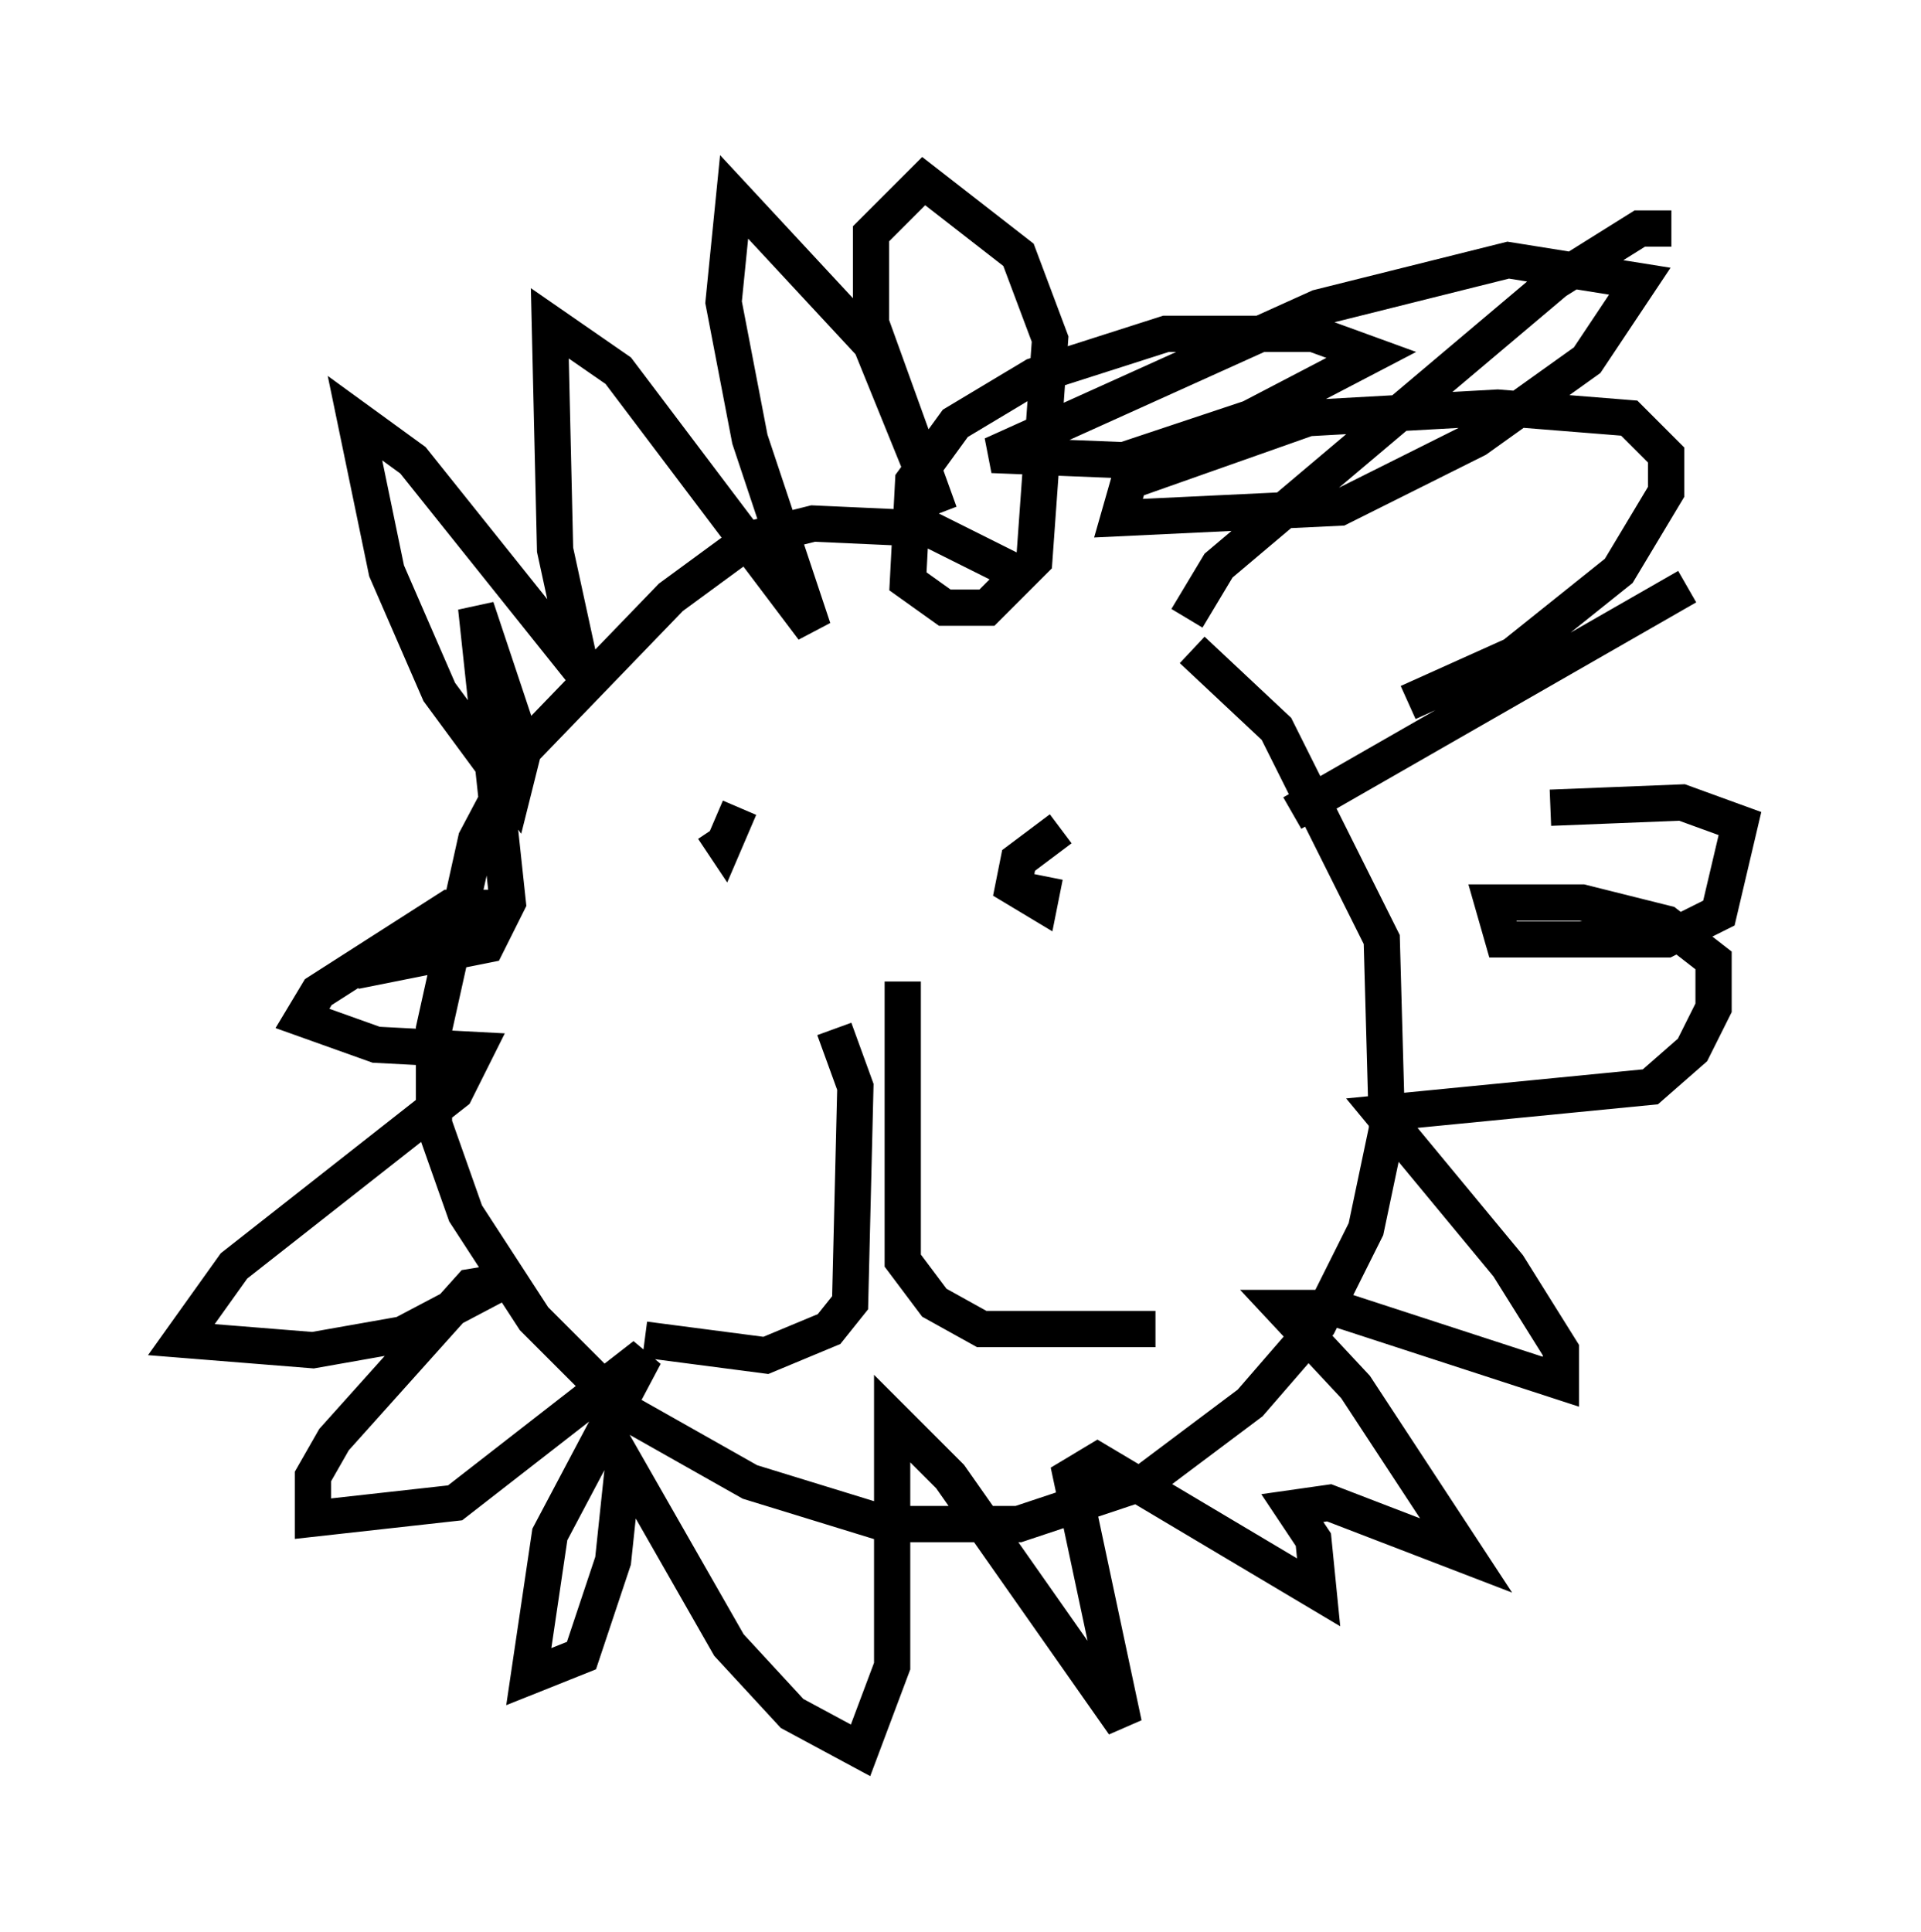 <?xml version="1.0" encoding="utf-8" ?>
<svg baseProfile="full" height="53.285" version="1.1" width="52.994" xmlns="http://www.w3.org/2000/svg" xmlns:ev="http://www.w3.org/2001/xml-events" xmlns:xlink="http://www.w3.org/1999/xlink"><defs /><rect fill="white" height="53.285" width="52.994" x="0" y="0" /><path d="M30.274, 17.927 m-2.324, -2.179 l-2.324, -1.162 -3.196, -0.145 l-1.743, 0.436 -2.179, 1.598 l-4.067, 4.212 -1.307, 2.469 l-1.162, 5.229 0.0, 2.615 l0.872, 2.469 1.888, 2.905 l2.615, 2.615 3.341, 1.888 l3.777, 1.162 3.631, 0.0 l3.486, -1.162 2.905, -2.179 l1.888, -2.179 1.307, -2.615 l0.581, -2.76 -0.145, -5.229 l-2.905, -5.81 -2.324, -2.179 m-0.145, -0.872 l0.872, -1.453 9.296, -7.844 l2.324, -1.453 0.872, 0.0 m-10.458, 16.123 l10.894, -6.246 m-7.698, 3.196 l2.905, -1.307 2.905, -2.324 l1.307, -2.179 0.0, -1.017 l-1.017, -1.017 -3.631, -0.291 l-5.229, 0.291 -4.939, 1.743 l-0.291, 1.017 6.101, -0.291 l3.777, -1.888 3.05, -2.179 l1.453, -2.179 -3.631, -0.581 l-5.229, 1.307 -9.006, 4.067 l3.631, 0.145 3.486, -1.162 l3.341, -1.743 -1.598, -0.581 l-4.067, 0.0 -3.631, 1.162 l-2.179, 1.307 -1.162, 1.598 l-0.145, 2.76 1.017, 0.726 l1.162, 0.0 1.307, -1.307 l0.436, -6.101 -0.872, -2.324 l-2.615, -2.034 -1.453, 1.453 l0.0, 2.469 1.888, 5.229 l-1.888, -4.648 -3.777, -4.067 l-0.291, 2.905 0.726, 3.777 l1.743, 5.229 -5.374, -7.117 l-1.888, -1.307 0.145, 6.246 l0.726, 3.341 -4.648, -5.81 l-1.598, -1.162 0.872, 4.212 l1.453, 3.341 2.034, 2.76 l0.291, -1.162 -1.307, -3.922 l0.872, 8.134 -0.581, 1.162 l-3.631, 0.726 3.777, -1.743 l-1.162, 0.0 -3.631, 2.324 l-0.436, 0.726 2.034, 0.726 l2.76, 0.145 -0.581, 1.162 l-6.101, 4.793 -1.453, 2.034 l3.631, 0.291 2.469, -0.436 l2.76, -1.453 -0.872, 0.145 l-3.777, 4.212 -0.581, 1.017 l0.0, 1.162 3.922, -0.436 l5.229, -4.067 -2.615, 4.939 l-0.581, 3.922 1.453, -0.581 l0.872, -2.615 0.291, -2.76 l2.905, 5.084 1.743, 1.888 l1.888, 1.017 0.872, -2.324 l0.0, -6.827 1.598, 1.598 l4.793, 6.827 -1.453, -6.827 l0.726, -0.436 6.101, 3.631 l-0.145, -1.453 -0.581, -0.872 l1.017, -0.145 3.777, 1.453 l-3.05, -4.648 -2.034, -2.179 l1.453, 0.0 6.246, 2.034 l0.0, -0.872 -1.453, -2.324 l-3.486, -4.212 7.408, -0.726 l1.162, -1.017 0.581, -1.162 l0.0, -1.307 -1.307, -1.017 l-2.324, -0.581 -2.469, 0.0 l0.291, 1.017 4.503, 0.0 l1.453, -0.726 0.581, -2.469 l-1.598, -0.581 -3.631, 0.145 m-22.369, 0.0 l-0.436, 1.017 -0.291, -0.436 m9.587, 0.0 l-1.162, 0.872 -0.145, 0.726 l0.726, 0.436 0.145, -0.726 m-5.81, 4.212 l0.581, 1.598 -0.145, 5.955 l-0.581, 0.726 -1.743, 0.726 l-3.341, -0.436 m7.117, -9.877 l0.0, 7.698 0.872, 1.162 l1.307, 0.726 4.793, 0.0 " fill="none" stroke="black" stroke-width="1" /></svg>